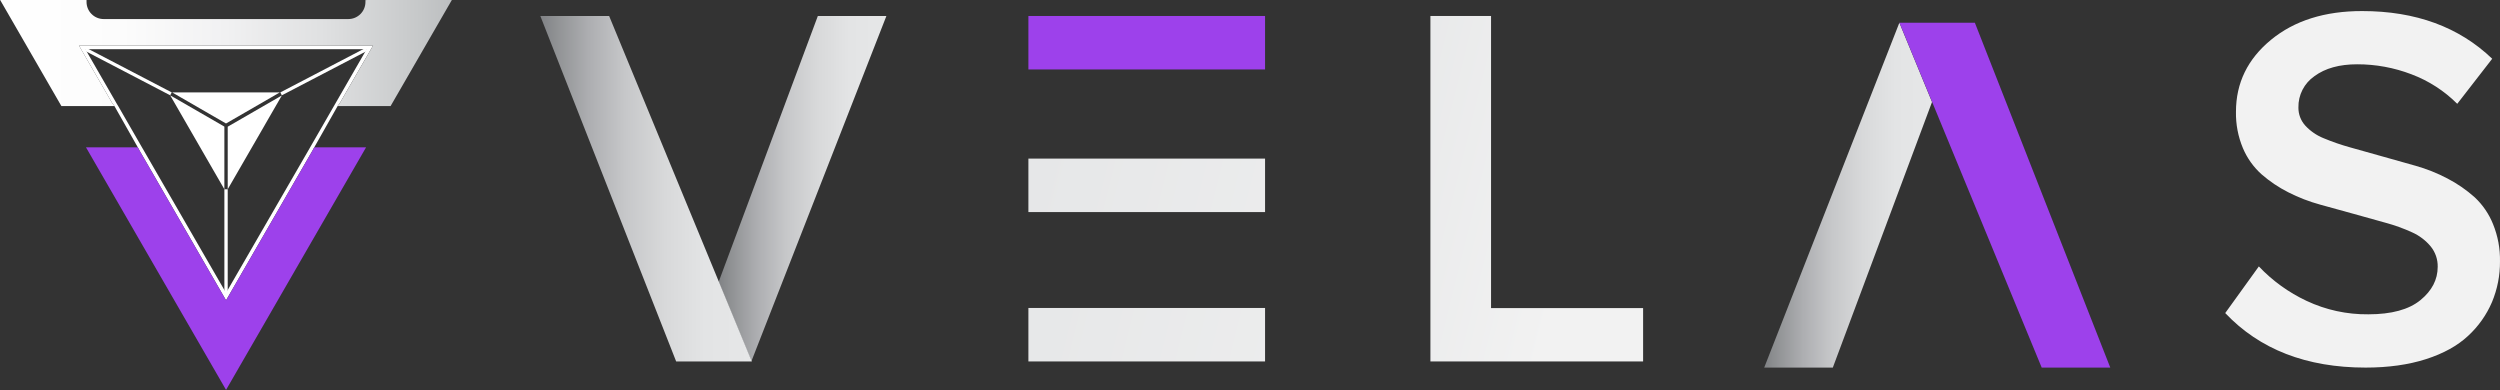 <?xml version="1.0" encoding="UTF-8"?>
<svg width="4067px" height="635px" viewBox="0 0 4067 635" version="1.1" xmlns="http://www.w3.org/2000/svg" xmlns:xlink="http://www.w3.org/1999/xlink">
    <rect x="0" y="0" width="4067" height="635" fill="#333333" stroke="none"/>
    <title>violet_logo_velas</title>
    <defs>
        <linearGradient x1="100%" y1="50.003%" x2="0%" y2="50.003%" id="linearGradient-1">
            <stop stop-color="#E6E7E8" offset="0%"></stop>
            <stop stop-color="#E3E4E5" offset="22%"></stop>
            <stop stop-color="#D8D9DA" offset="41%"></stop>
            <stop stop-color="#C6C7C9" offset="60%"></stop>
            <stop stop-color="#ADAEB1" offset="77%"></stop>
            <stop stop-color="#8D8F91" offset="94%"></stop>
            <stop stop-color="#808285" offset="100%"></stop>
        </linearGradient>
        <linearGradient x1="100%" y1="50.003%" x2="-1.43182415e-12%" y2="50.003%" id="linearGradient-2">
            <stop stop-color="#E6E7E8" offset="0%"></stop>
            <stop stop-color="#E3E4E5" offset="22%"></stop>
            <stop stop-color="#D8D9DA" offset="41%"></stop>
            <stop stop-color="#C6C7C9" offset="60%"></stop>
            <stop stop-color="#ADAEB1" offset="77%"></stop>
            <stop stop-color="#8D8F91" offset="94%"></stop>
            <stop stop-color="#808285" offset="100%"></stop>
        </linearGradient>
        <linearGradient x1="100%" y1="50.003%" x2="-1.14076599e-12%" y2="50.003%" id="linearGradient-3">
            <stop stop-color="#E6E7E8" offset="0%"></stop>
            <stop stop-color="#E3E4E5" offset="22%"></stop>
            <stop stop-color="#D8D9DA" offset="41%"></stop>
            <stop stop-color="#C6C7C9" offset="60%"></stop>
            <stop stop-color="#ADAEB1" offset="77%"></stop>
            <stop stop-color="#8D8F91" offset="94%"></stop>
            <stop stop-color="#808285" offset="100%"></stop>
        </linearGradient>
        <linearGradient x1="-14.547%" y1="46.39%" x2="234.561%" y2="60.325%" id="linearGradient-4">
            <stop stop-color="#E6E7E8" offset="0%"></stop>
            <stop stop-color="#F2F2F2" offset="100%"></stop>
        </linearGradient>
        <linearGradient x1="0.112%" y1="50.253%" x2="249.22%" y2="64.19%" id="linearGradient-5">
            <stop stop-color="#E6E7E8" offset="0%"></stop>
            <stop stop-color="#F2F2F2" offset="100%"></stop>
        </linearGradient>
        <linearGradient x1="-37.415%" y1="20.331%" x2="67.548%" y2="62.491%" id="linearGradient-6">
            <stop stop-color="#E6E7E8" offset="0%"></stop>
            <stop stop-color="#F2F2F2" offset="100%"></stop>
        </linearGradient>
        <linearGradient x1="-223.874%" y1="-37.661%" x2="-96.312%" y2="3.155%" id="linearGradient-7">
            <stop stop-color="#E6E7E8" offset="0%"></stop>
            <stop stop-color="#F2F2F2" offset="100%"></stop>
        </linearGradient>
        <linearGradient x1="3.86795175e-15%" y1="50%" x2="100%" y2="50%" id="linearGradient-8">
            <stop stop-color="#FFFFFF" offset="0%"></stop>
            <stop stop-color="#FCFCFC" offset="27%"></stop>
            <stop stop-color="#F1F1F2" offset="50%"></stop>
            <stop stop-color="#DFE0E1" offset="72%"></stop>
            <stop stop-color="#C6C8C9" offset="93%"></stop>
            <stop stop-color="#BCBEC0" offset="100%"></stop>
        </linearGradient>
    </defs>
    <g id="Page-1" stroke="none" stroke-width="1" fill="none" fill-rule="evenodd">
        <g id="violet_logo_velas">
            <polygon id="Path" fill="url(#linearGradient-1)" fill-rule="nonzero" points="3089.897 37 2870 598 2981.626 598 3143 165.947"></polygon>
            <polygon id="Path" fill="#9D41EB" fill-rule="nonzero" points="3433 598 3321.43 598 3143.233 165.969 3090 37 3212.699 37"></polygon>
            <polygon id="Path" fill="url(#linearGradient-2)" fill-rule="nonzero" points="1222.265 588 1442 26 1330.456 26 1169 458.823"></polygon>
            <polygon id="Path" fill="url(#linearGradient-3)" fill-rule="nonzero" points="879 26 990.924 26 1169.641 458.823 1223 588 1099.972 588"></polygon>
            <rect id="Rectangle" fill="url(#linearGradient-4)" fill-rule="nonzero" x="1673" y="501" width="385" height="87"></rect>
            <rect id="Rectangle" fill="url(#linearGradient-5)" fill-rule="nonzero" x="1673" y="258" width="385" height="87"></rect>
            <polygon id="Path" fill="url(#linearGradient-6)" fill-rule="nonzero" points="2327 588 2327 26 2425.636 26 2425.636 501.207 2673 501.207 2673 588"></polygon>
            <path d="M3620,509.282 L3674.678,433.406 C3696.835,456.788 3723.191,475.811 3752.378,489.487 C3783.78,504.257 3818.13,511.722 3852.841,511.322 C3890.444,511.322 3918.646,503.66 3937.447,488.338 C3956.249,473.015 3965.649,454.906 3965.649,434.01 C3965.888,422.007 3961.872,410.305 3954.311,400.97 C3946.132,391.079 3935.77,383.212 3924.037,377.986 C3909.994,371.561 3895.44,366.314 3880.525,362.3 L3829.041,347.935 L3774.565,332.909 C3756.581,327.992 3739.147,321.253 3722.535,312.798 C3706.904,304.89 3692.318,295.076 3679.109,283.58 C3665.986,271.797 3655.63,257.269 3648.778,241.031 C3640.921,222.274 3637.069,202.088 3637.468,181.761 C3637.468,134.969 3656.481,95.964 3694.506,64.744 C3732.531,33.524 3781.961,17.943 3842.797,18 C3929.821,18 4000.327,43.857 4054.314,95.571 L3997.449,168.89 C3976.355,147.773 3950.981,131.404 3923.03,120.882 C3894.8,110.054 3864.808,104.531 3834.567,104.592 C3805.789,104.592 3782.671,111.009 3765.212,123.841 C3748.429,135.421 3738.6,154.647 3739.053,175.009 C3738.956,185.789 3742.909,196.214 3750.133,204.228 C3758.447,213.254 3768.685,220.303 3780.091,224.856 C3794.243,230.768 3808.757,235.778 3823.545,239.853 L3875.345,254.39 L3929.62,269.674 C3947.665,274.763 3965.124,281.735 3981.707,290.475 C3997.591,298.742 4012.382,308.953 4025.737,320.871 C4038.861,333.117 4049.11,348.108 4055.752,364.77 C4063.526,383.921 4067.343,404.443 4066.976,425.103 C4067.173,447.875 4062.749,470.451 4053.968,491.469 C4045.043,512.302 4031.803,531.013 4015.118,546.372 C3997.852,562.499 3974.983,575.131 3946.512,584.267 C3918.041,593.403 3885.331,597.981 3848.38,598 C3752.071,597.981 3675.944,568.408 3620,509.282 Z" id="Path" fill="url(#linearGradient-7)" fill-rule="nonzero"></path>
            <rect id="Rectangle" fill="#9D41EB" fill-rule="nonzero" x="1673" y="26" width="385" height="87"></rect>
            <rect id="Rectangle" fill="#FFFFFF" fill-rule="nonzero" x="365.02" y="307.9" width="5.42" height="169.7"></rect>
            <line x1="138.78" y1="80.03" x2="278.13" y2="152.69" id="Path" stroke="#FFFFFF" stroke-width="5.33"></line>
            <line x1="596.61" y1="80.03" x2="457.26" y2="152.69" id="Path" stroke="#FFFFFF" stroke-width="5.33"></line>
            <path d="M128.42,74 L181.84,166.58 L186.18,172.58 L224.18,239.72 L227.45,245.66 L227.62,246 L367.73,488.56 L507.94,245.66 L511.22,239.72 L549.22,172.58 L553.44,166.58 L606.92,74 L128.42,74 Z M544.75,169.85 L543.19,172.57 L504.54,239.71 L500.77,246.27 L370.42,471.8 L367.7,476.52 L365,471.8 L234.73,246.21 L230.95,239.71 L192.3,172.57 L192.19,172.41 L190.63,169.85 L189.58,168.08 L138.82,80.08 L138.82,80.08 L138.82,80 L596.52,80 L596.41,80.17 L544.75,169.85 Z" id="Shape" fill="#FFFFFF" fill-rule="nonzero"></path>
            <polygon id="Path" fill="#FFFFFF" fill-rule="nonzero" points="455.25 150.3 367.67 200.89 295.54 159.25 295.48 159.25 286.6 154.08 286.15 153.86 280.04 150.3"></polygon>
            <polygon id="Path" fill="#FFFFFF" fill-rule="nonzero" points="365.01 205.95 365.01 307.9 346.4 275.7 282.15 164.3 276.77 155.08 276.77 155.02 277.15 155.3 283.54 158.91 289.93 162.63"></polygon>
            <polygon id="Path" fill="#FFFFFF" fill-rule="nonzero" points="458.52 155.3 430.59 203.67 430.59 203.73 372.17 304.91 370.45 307.9 370.45 206.11 442.97 164.24 443.03 164.24 451.97 159.08 452.41 158.8"></polygon>
            <path d="M735.07,0 L635.42,172.57 L549.23,172.57 L553.45,166.57 L606.93,74 L128.42,74 L181.84,166.58 L186.18,172.58 L99.88,172.58 L0.27,0 L140.77,0 L140.77,3 C140.743,10.4 143.657,17.507 148.871,22.758 C154.084,28.009 161.17,30.974 168.57,31 L566.75,31 C582.095,30.972 594.52,18.525 594.52,3.18 L594.52,0.18 L597.52,0.02 L735.07,0 Z" id="Path" fill="url(#linearGradient-8)" fill-rule="nonzero"></path>
            <polygon id="Path" fill="#9D41EB" fill-rule="nonzero" points="595.52 239.71 367.73 634.27 139.88 239.71 224.18 239.71 227.45 245.65 227.62 245.99 367.73 488.55 507.95 245.65 511.22 239.71"></polygon>
        </g>
    </g>
</svg>
